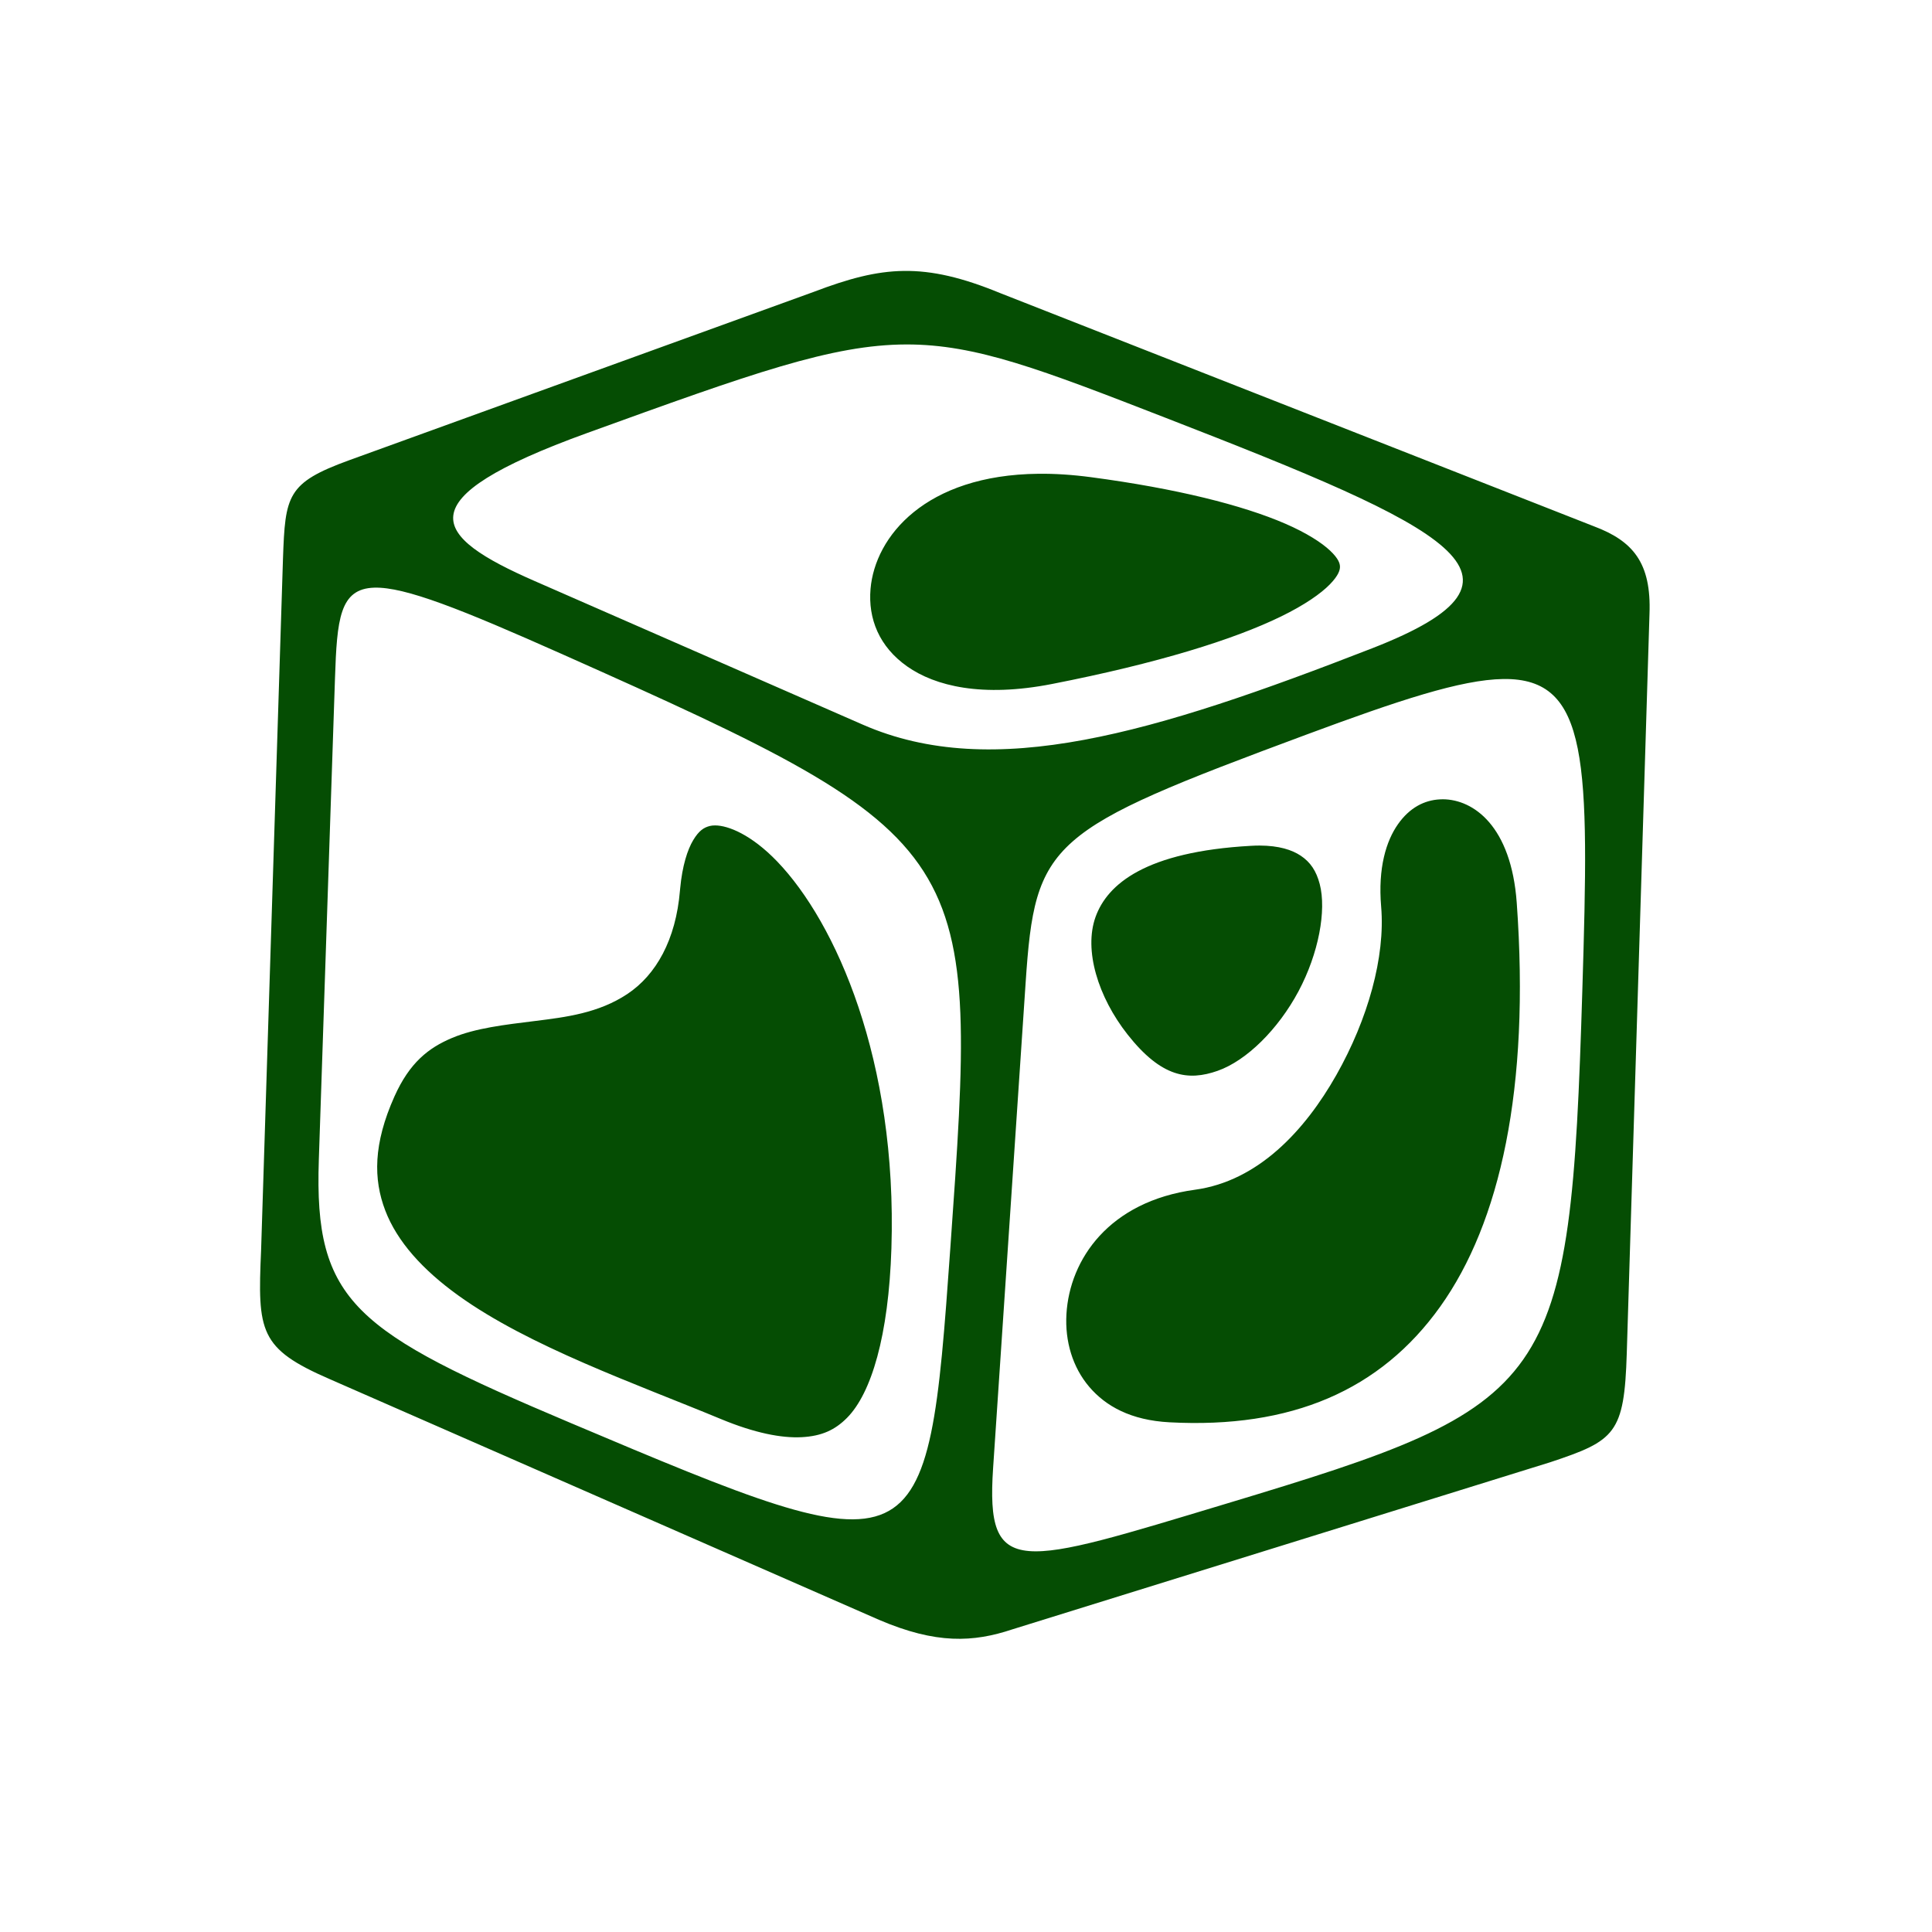 <?xml version="1.0" encoding="UTF-8" standalone="no"?>
<svg
   xmlns:dc="http://purl.org/dc/elements/1.1/"
   xmlns:cc="http://creativecommons.org/ns#"
   xmlns:rdf="http://www.w3.org/1999/02/22-rdf-syntax-ns#"
   xmlns:svg="http://www.w3.org/2000/svg"
   xmlns="http://www.w3.org/2000/svg"
   xmlns:sodipodi="http://sodipodi.sourceforge.net/DTD/sodipodi-0.dtd"
   xmlns:inkscape="http://www.inkscape.org/namespaces/inkscape"
   sodipodi:docname="ice.svg"
   inkscape:version="0.91 r13725"
   id="svg2"
   version="1.1"
   width="512"
   viewBox="0 0 512 512"
   height="512">
  <defs
     id="defs17" />
  <sodipodi:namedview
     inkscape:current-layer="svg2"
     inkscape:window-maximized="1"
     inkscape:window-y="0"
     inkscape:window-x="1920"
     inkscape:cy="427.82974"
     inkscape:cx="268.51576"
     inkscape:zoom="0.51858143"
     showgrid="false"
     id="namedview15"
     inkscape:window-height="1022"
     inkscape:window-width="1680"
     inkscape:pageshadow="2"
     inkscape:pageopacity="0"
     guidetolerance="10"
     gridtolerance="10"
     objecttolerance="10"
     borderopacity="1"
     bordercolor="#666666"
     pagecolor="#ffffff" />
  <path
     inkscape:connector-curvature="0"
     style="fill:#054D03"
     d="m 239.539,71.798 c -7.561,0.094 -14.825,2.107 -23.842,5.532 L 92.495,121.979 c -16.437,5.992 -16.91,9.27 -17.503,26.069 l -5.801,183.324 c -0.945,21.552 -0.512,25.996 18.212,34.122 l 145.528,63.77 c 15.149,6.494 24.993,5.996 35.395,2.521 l 142.516,-44.281 c 17.194,-5.714 19.614,-7.541 20.269,-28.862 l 6.021,-195.952 c 0.519,-13.606 -4.439,-19.344 -14.711,-23.206 L 265.12,77.697 c -10.165,-4.186 -18.019,-5.995 -25.581,-5.898 z m 0.637,19.485 c 18.515,-0.042 35.691,6.607 68.834,19.484 74.843,29.079 103.172,42.143 54.587,61.05 -57.968,22.561 -100.403,35.34 -134.951,20.221 L 141.674,153.973 C 114.594,142.124 106.667,132.463 155.651,114.734 199.235,98.957 220.465,91.326 240.176,91.283 Z m 35.029,34.27 c -29.989,0.315 -43.306,16.61 -44.503,30.5 -0.684,7.937 2.311,15.353 9.718,20.562 7.407,5.209 19.861,8.272 38.359,4.651 28.056,-5.491 48.203,-11.794 60.708,-17.894 6.253,-3.05 10.547,-6.061 12.925,-8.494 2.378,-2.434 2.705,-3.871 2.693,-4.7 -0.012,-0.828 -0.345,-2.095 -2.595,-4.235 -2.251,-2.138 -6.29,-4.731 -11.922,-7.172 -11.263,-4.882 -28.793,-9.304 -51.478,-12.314 -4.978,-0.66 -9.619,-0.95 -13.904,-0.905 z M 99.202,155.736 c 8.125,-0.227 22.886,5.64 50.059,17.747 110.39,49.182 110.073,51.602 102.592,157.179 -6.097,86.017 -6.891,86.048 -100.634,46.437 C 93.919,352.886 83.222,345.097 84.491,307.406 l 4.283,-127.632 c 0.528,-15.693 1.22,-23.78 10.428,-24.038 z m 299.181,24.209 c 22.851,-0.301 22.795,21.992 20.954,82.445 -3.226,105.852 -7.089,109.809 -94.293,136.079 -55.162,16.614 -63.833,20.064 -61.859,-9.425 l 8.617,-128.587 c 2.52,-37.626 5.944,-40.347 74.269,-65.726 24.536,-9.112 41.151,-14.637 52.31,-14.784 z m -16.01,31.872 c -0.26,-0.001 -0.528,0.012 -0.783,0.024 -4.089,0.206 -8.01,2.17 -11.114,6.585 -3.102,4.416 -5.334,11.523 -4.455,21.86 1.134,13.342 -3.53,29.852 -11.872,44.601 -8.342,14.748 -20.76,28.129 -37.454,30.403 -22.816,3.108 -33.221,18.471 -34.075,32.948 -0.427,7.238 1.651,14.123 6.022,19.265 4.371,5.142 11.035,8.879 21.296,9.423 32.231,1.712 55.879,-8.433 71.749,-30.671 15.87,-22.239 23.81,-57.778 20.268,-106.998 -1.47,-20.426 -11.521,-27.398 -19.583,-27.44 z m -192.894,6.928 c -0.504,0 -0.954,0.049 -1.347,0.146 -1.569,0.387 -2.887,1.198 -4.43,3.77 -1.498,2.496 -2.889,6.751 -3.451,12.802 l -0.05,0.515 c -1.087,13.107 -6.343,22.405 -13.978,27.466 -7.633,5.06 -16.288,6.116 -24.381,7.124 -8.092,1.007 -15.805,1.872 -22.055,4.504 -6.249,2.632 -11.249,6.564 -15.25,15.494 -5.64,12.593 -5.595,21.954 -2.447,30.207 3.147,8.254 9.939,15.75 19.338,22.521 18.798,13.544 47.211,23.465 69.642,32.777 8.919,3.703 16.055,5.079 21.371,4.799 5.316,-0.28 8.834,-1.898 12.044,-5.14 6.419,-6.486 11.011,-21.692 11.75,-44.919 1.585,-49.837 -14.758,-86.388 -30.28,-102.518 -6.79,-7.056 -12.941,-9.551 -16.473,-9.547 z m 144.304,5.336 c -0.744,-0.003 -1.509,0.027 -2.326,0.074 -27.78,1.559 -37.973,10.079 -41.124,18.848 -3.151,8.77 0.647,21.205 8.494,31.161 8.999,11.421 16.129,12.326 23.842,9.622 7.714,-2.706 16.091,-11.051 21.444,-21.078 5.353,-10.027 7.451,-21.461 5.631,-28.419 -0.911,-3.48 -2.463,-5.814 -5.068,-7.54 -2.278,-1.51 -5.698,-2.654 -10.892,-2.668 z"
     id="path6-3" />
</svg>
